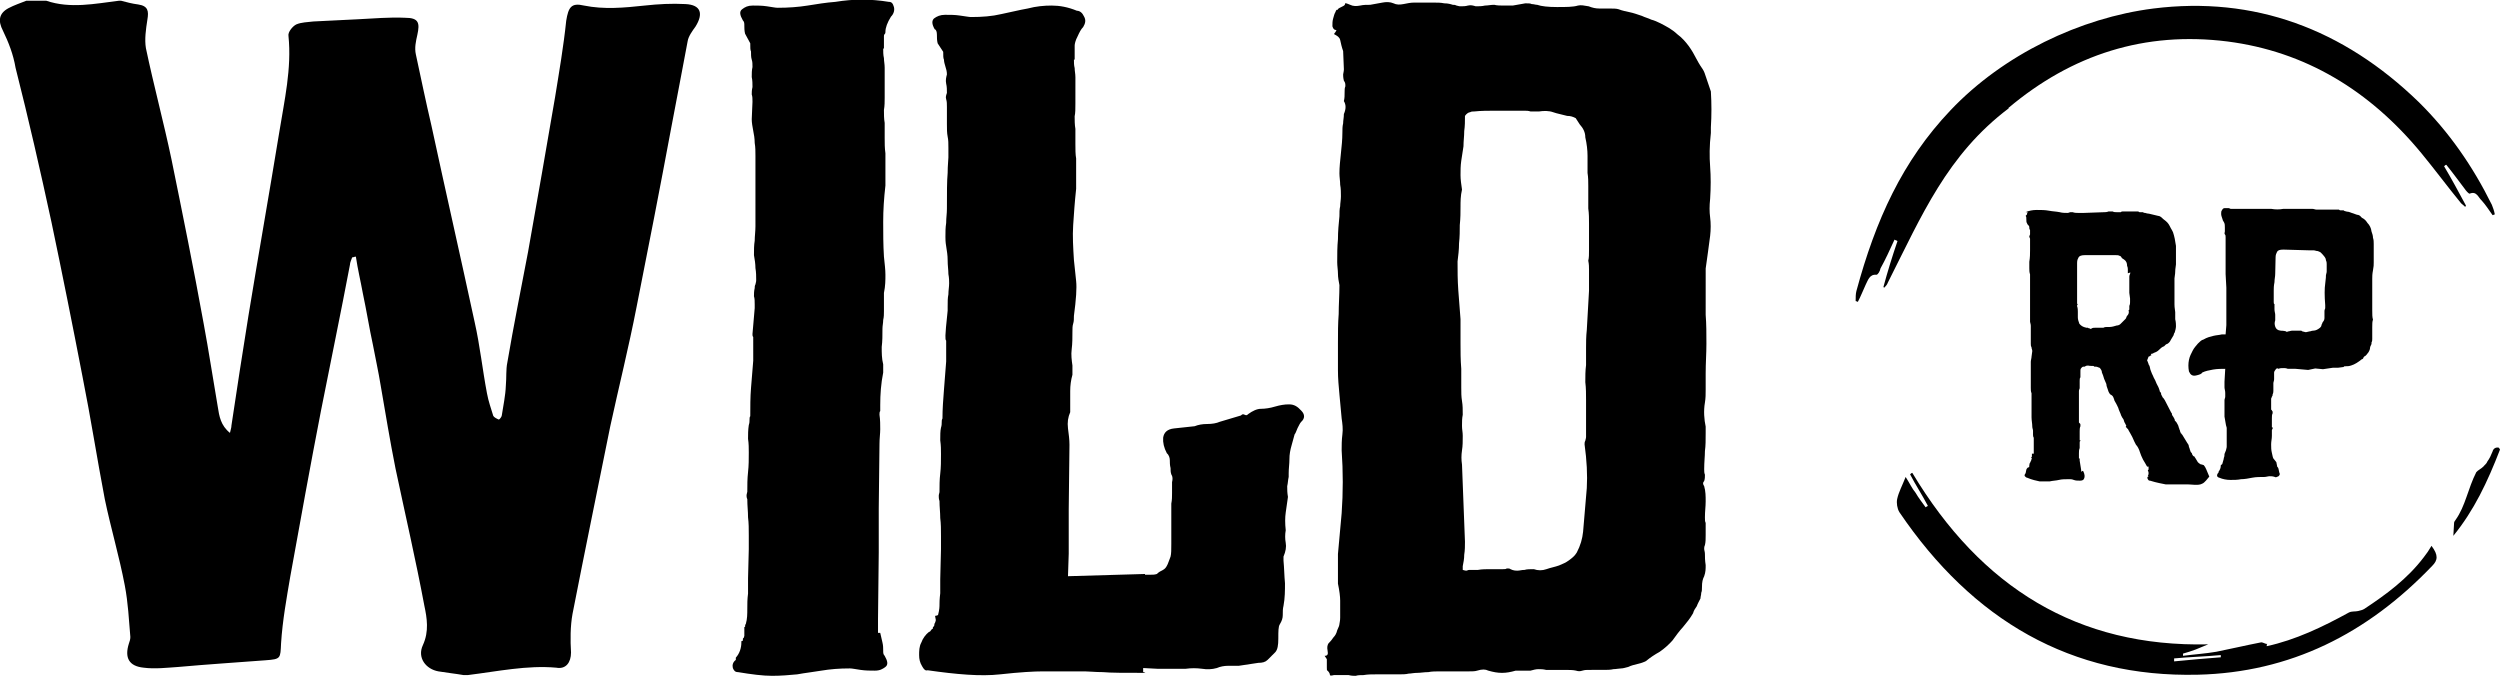 <?xml version="1.0" encoding="utf-8"?>
<!-- Generator: Adobe Illustrator 24.0.1, SVG Export Plug-In . SVG Version: 6.00 Build 0)  -->
<svg version="1.1" id="Layer_1" xmlns="http://www.w3.org/2000/svg" xmlns:xlink="http://www.w3.org/1999/xlink" x="0px" y="0px"
	 viewBox="0 0 675.1 182.7" style="enable-background:new 0 0 675.1 182.7;" xml:space="preserve">
<g>
	<g id="XMLID_6_">
		<path id="XMLID_15_" d="M201.2,9.1c-0.2-0.8-0.2-1.6-0.2-2.2s0-1-0.4-1.4c-0.8-1.4-1-2.4-0.2-3s1.5-1,2.9-1c1.1,0,2.5,0,3.8,0.2
			c1.4,0.2,2.3,0.4,2.9,0.4c2.9,0,5.6-0.2,8.1-0.6c2.5-0.4,4.9-0.8,7.5-1c2.5-0.4,4.8-0.6,7.2-0.6c2.3,0,4.8,0.2,7.2,0.6
			c0.8,0,1.1,0.4,1.4,1.4c0.2,0.8,0,1.8-0.8,2.6c-1,1.6-1.5,3-1.5,4.1c0,0.2,0,0.4-0.2,0.6c-0.2,0.2-0.2,0.4-0.2,0.6v3.3h-0.2
			c0,0.8,0,1.8,0.2,2.6c0,0.8,0.2,1.6,0.2,2.6v8.1c0,1,0,2.2-0.2,3.3c0,1.1,0,2.4,0.2,3.5c0,1.4,0,2.7,0,4.1c0,1.4,0,2.7,0.2,4.1
			v8.7c-0.4,3.5-0.6,6.6-0.6,9.8c0,3,0,6.2,0.2,9.4c0.2,2,0.4,3.5,0.4,4.9c0,1.4,0,3-0.4,4.9V84c0,0.8,0,1.6-0.2,2.4
			c0,0.8-0.2,1.6-0.2,2.4c0,1.8,0,3.3-0.2,4.9c0,1.6,0,3.1,0.4,4.7v2.2c-0.6,3-0.8,5.9-0.8,8.8v1.6c-0.2,0.2-0.2,0.6-0.2,1
			c0.2,1.4,0.2,2.7,0.2,3.9c0,1.1-0.2,2.6-0.2,3.9l-0.2,17.5v11.9l-0.2,18v3.7h0.6l0.6,2.6c0.2,0.8,0.2,1.6,0.2,2.2
			c0,0.6,0,1,0.4,1.4c0.8,1.4,1,2.4,0.2,3s-1.5,1-2.9,1c-1.1,0-2.5,0-3.8-0.2c-1.4-0.2-2.3-0.4-2.9-0.4c-2.9,0-5.3,0.2-7.7,0.6
			c-2.3,0.4-4.4,0.6-6.5,1c-2.1,0.2-4.4,0.4-6.8,0.4c-2.5,0-5.6-0.4-9.2-1c-0.8,0-1.1-0.4-1.4-1.1c-0.2-0.8,0-1.6,0.8-2.2v-0.6
			c1-1.1,1.5-2.6,1.5-4.1v-0.2c0-0.2,0-0.2,0.2-0.2c0,0,0.2,0,0.2-0.2c0-0.4,0-0.6,0.2-0.6c0,0,0.2-0.4,0.2-0.6v-2.4h0.2
			c0-0.4,0-0.6,0.2-0.8c0.4-1.4,0.4-2.7,0.4-4.1s0-2.6,0.2-4.1v-4.1l0.2-7.9v-3.7c0-1.8,0-3.3-0.2-4.9c0-1.6-0.2-3.1-0.2-4.9
			c-0.2-0.4-0.2-0.8-0.2-1c0-0.4,0.2-0.8,0.2-1c0-1.8,0-3.5,0.2-5.3c0.2-1.8,0.2-3.5,0.2-5.3c0-1.1,0-2.4-0.2-3.7
			c0-1.1,0-2.4,0.2-3.7c0.2-0.6,0.2-1,0.2-1.4s0-0.8,0.2-1c0-2.6,0-5.1,0.2-7.6c0.2-2.6,0.4-4.9,0.6-7.4V91
			c-0.2-0.2-0.2-0.4-0.2-0.8l0.6-7v-1c0-0.8,0-1.6-0.2-2.2c0-0.6,0-1.4,0.2-2.2c0-0.4,0-0.6,0.2-1c0-0.2,0.2-0.6,0.2-1.1
			c0-1,0-2.2-0.2-3.3c0-1.1-0.2-2.4-0.4-3.5c0-1.4,0-2.7,0.2-3.9c0-1.1,0.2-2.6,0.2-3.9V45.6c0-1.1,0-2.4,0-3.5s0-2.4-0.2-3.5
			c0-1.1-0.2-2.4-0.4-3.3c-0.2-1-0.4-2.2-0.4-3.1l0.2-4.7c0-0.8,0-1.4-0.2-2c0-0.6,0-1.1,0.2-2c0-0.8,0-1.8-0.2-2.7
			c0-1,0-1.8,0.2-2.7c0-0.8,0-1.4-0.2-2c-0.2-0.6-0.2-1.4-0.2-2.2c-0.2-0.4-0.2-1-0.2-2.2L201.2,9.1z"/>
	</g>
	<g id="XMLID_9_">
		<path id="XMLID_13_" d="M309.3,181.7c-5.6,0-9.4,0-11.5-0.2c-2.1,0-3.7-0.2-4.8-0.2c-1.1,0-2.3,0-3.7,0c-1.4,0-3.8,0-7.7,0
			c-2.3,0-6.1,0.2-11.5,0.8c-5.3,0.6-11.9,0-19.6-1.1c-0.6,0.2-1-0.2-1.5-1.1c-0.6-1-0.8-1.9-0.8-3c0-1.1,0-2.3,0.6-3.4
			c0.4-1.1,1.1-2.1,2.1-2.9h0.2c0.4-0.6,0.6-0.8,0.8-0.8v-0.2l0,0c0-0.2,0-0.2,0.2-0.4c0,0,0.2-0.2,0.2-0.4c0-0.2,0-0.4,0.2-0.6
			c0-0.2,0.2-0.4,0.2-0.8l-0.2-1.1h0.2l0.6-0.2c0.4-1.5,0.4-2.3,0.4-2.9c0-0.4,0-1.4,0.2-3v-3.8l0.2-8.1v-3.5c0-1.7,0-3.4-0.2-4.9
			c0-1.5-0.2-3-0.2-4.6c-0.2-0.6-0.2-1-0.2-1.4s0.2-0.8,0.2-1.1c0-1.5,0-3.3,0.2-4.9c0.2-1.7,0.2-3.4,0.2-5.3c0-1.1,0-2.3-0.2-3.7
			c0-1.4,0-2.5,0.2-3.4c0.2-0.6,0.2-1.1,0.2-1.5s0-0.6,0.2-1c0-2.5,0.2-5.2,0.4-7.7c0.2-2.5,0.4-4.9,0.6-7.7v-5.6
			c-0.2-0.2-0.2-0.6-0.2-1.4s0.2-2.9,0.6-6.7v-1c0-1.4,0-2.5,0.2-3.4c0-1,0.2-2.1,0.2-3c0-0.6,0-1.4-0.2-2.5c0-1.1-0.2-2.3-0.2-3.7
			s-0.2-2.5-0.4-3.8c-0.2-1.1-0.2-2.1-0.2-2.5c0-1.4,0-2.5,0.2-3.8c0-1.4,0.2-2.5,0.2-3.8c0-4.4,0-7.5,0.2-9.7
			c0-2.1,0.2-3.4,0.2-4.2c0-0.8,0-1.4,0-1.5c0-0.2,0-0.6,0-1.1c0-1.1,0-2.1-0.2-3c-0.2-1-0.2-2.1-0.2-3.4v-4.6c0-0.8,0-1.5-0.2-2.1
			c-0.2-0.6,0-1.1,0.2-1.7c0-0.8,0-1.7-0.2-2.5c-0.2-1,0-1.7,0.2-2.5c0-0.8-0.2-1.5-0.4-2.1c-0.2-0.6-0.4-1.4-0.4-1.9
			c-0.2-0.4-0.2-1-0.2-2.1l-1.5-2.3c-0.2-0.8-0.2-1.5-0.2-2.3c0-0.8-0.2-1.4-0.6-1.5c-0.8-1.4-0.8-2.3-0.2-2.9c0.8-0.6,1.7-1,3-1
			c1.4,0,2.7,0,4,0.2c1.5,0.2,2.5,0.4,3,0.4c3,0,5.7-0.2,8.2-0.8c2.5-0.5,4.8-1.1,7.1-1.5c2.3-0.6,4.4-0.8,6.5-0.8
			c2.1,0,4.4,0.4,6.8,1.4c0.8,0,1.5,0.6,1.9,1.5c0.6,1,0.4,1.9-0.2,2.9c-0.6,0.6-1,1.4-1.5,2.5c-0.6,1.1-0.8,2.1-0.8,2.5v3.8h-0.2
			c0,0.8,0,1.5,0.2,2.3c0,0.8,0.2,1.5,0.2,2.5V28c0,1.4,0,2.5-0.2,3.4c0,1,0,2.3,0.2,3.4c0,1.4,0,2.7,0,4c0,1.5,0,2.9,0.2,4V51
			c-0.4,3.7-0.6,6.8-0.8,9.8c-0.2,3,0,6.1,0.2,9.4c0.2,1.9,0.4,3.8,0.6,5.7c0.2,1.9,0,4.9-0.6,9.4c0,0.8,0,1.5-0.2,2.1
			s-0.2,1.4-0.2,2.1c0,1.5,0,3.3-0.2,4.8c-0.2,1.5,0,3,0.2,4.4v2.5c-0.4,1.4-0.6,2.9-0.6,4.4s0,3.7,0,5.7c-0.6,1.4-0.8,2.7-0.6,4.4
			c0.2,1.5,0.4,3,0.4,4.4l-0.2,17.5v11.9l-0.2,6.1l20.8-0.6v0.2c0.4,0,0.8,0,1.5,0c0.6,0,1.1,0,1.7-0.2c0.6-0.6,1.1-0.8,1.5-1
			c0.4-0.2,0.6-0.4,0.8-0.6c0.2-0.2,0.4-0.6,0.6-1c0.2-0.4,0.4-1.1,0.8-2.1c0.2-0.8,0.2-1.9,0.2-3.4v-10.9c0.2-1,0.2-1.9,0.2-2.9
			c0-1,0-1.7,0-2.9c0.2-0.8,0.2-1.5-0.2-2.1c-0.2-0.6-0.2-1.1-0.2-1.7c-0.2-0.8-0.2-1.5-0.2-2.1s-0.2-1.4-0.8-1.9
			c-0.8-1.5-1.1-2.9-1-4.2c0.2-1.4,1.1-2.3,2.9-2.5l5.6-0.6c1-0.4,2.1-0.6,3.4-0.6c1.3,0,2.5-0.2,3.4-0.6l5.7-1.7
			c0.4-0.4,0.6-0.4,1-0.2c0.4,0.2,0.6,0.2,1-0.2c1.1-0.8,2.3-1.4,3.4-1.4s2.5-0.2,3.8-0.6c1.4-0.4,2.5-0.6,3.8-0.6
			c1.4,0,2.3,0.6,3.3,1.7c1,1,1,2.1,0,3c-0.4,0.4-0.6,1-1,1.7c-0.4,1-0.6,1.5-0.8,1.7l-0.8,2.9c-0.4,1.4-0.6,2.5-0.6,3.8
			s-0.2,2.5-0.2,3.8v1c-0.2,0.8-0.2,1.7-0.4,2.5c0,1,0,1.7,0.2,2.9c-0.2,1.5-0.4,2.9-0.6,4.2c-0.2,1.4-0.2,2.9,0,4.8
			c-0.2,1.1-0.2,2.3,0,3.4c0.2,1.1,0,2.3-0.6,3.7v1.1c0.2,2.1,0.2,4,0.4,6.1c0,1.9,0,4-0.4,6.1c-0.2,0.8-0.2,1.5-0.2,2.5
			c0,0.8-0.2,1.5-0.8,2.5c-0.4,0.6-0.4,1.9-0.4,3.8c0,1.9-0.2,3-0.8,3.7c-0.8,0.8-1.5,1.5-2.1,2.1c-0.6,0.6-1.4,0.8-2.5,0.8
			l-5.3,0.8c-1,0-1.9,0-2.9,0c-1,0-2.1,0.2-3,0.6c-1.4,0.4-2.7,0.4-4,0.2c-1.5-0.2-2.9-0.2-4.4,0h-7.7l-3.8-0.2v1.1h0.2L309.3,181.7
			L309.3,181.7z"/>
	</g>
	<g id="XMLID_10_">
		<path id="XMLID_4_" d="M357.7,177.1c0.8,0,1-0.4,0.8-1.4c-0.2-1,0-1.5,0.2-1.9c0.6-0.6,1-1.1,1.4-1.7c0.4-0.4,0.8-1,1-1.9
			c0.4-0.8,0.6-1.4,0.6-1.7c0-0.2,0.2-0.8,0.2-1.7c0-1.9,0-3.5,0-4.6c0-1.1-0.2-2.7-0.6-4.6v-8l1-11c0.4-5.6,0.4-11.3,0-17
			c0-1.4,0-2.7,0.2-4.3c0.2-1.4,0-3-0.2-4.3c-0.2-2.1-0.4-4.5-0.6-6.5c-0.2-2.1-0.4-4.3-0.4-6.5v-7.3c0-2.7,0-5.4,0.2-7.9
			c0-2.5,0.2-5,0.2-7.8c-0.2-1-0.4-2.1-0.4-3.1c0-0.9-0.2-2.1-0.2-3.1c0-2.1,0-4.1,0.2-6.2c0-2.1,0.2-4.3,0.4-6.2c0-1,0-1.9,0.2-2.7
			c0-0.8,0.2-1.7,0.2-2.7c0-0.9,0-2.1-0.2-3.1c0-1-0.2-2.1-0.2-3.1c0-1.7,0.2-3.5,0.4-5.4s0.4-3.7,0.4-5.6c0-0.8,0-1.7,0.2-2.5
			c0-0.8,0.2-1.5,0.2-2.5c0.6-1.4,0.6-2.5,0-3.5c0.2-0.8,0.2-1.5,0.2-2.5c0-0.6,0-1,0.2-1.5c0-0.6,0-1-0.4-1.5
			c-0.2-0.8-0.2-1.4-0.2-1.7c0-0.2,0.2-0.8,0.2-1.4l-0.2-4.9c-0.4-1.1-0.6-2.1-0.8-3c-0.2-0.8-0.8-1.1-1.5-1.5
			c-0.2,0-0.2-0.2,0.2-0.6c0.2-0.4,0.4-0.6,0.2-0.6c-0.6,0-0.8-0.4-1-1c0-0.8,0-1.4,0.2-2.1c0.2-0.8,0.4-1.4,0.6-1.7
			c0.2-0.6,0.4-0.8,0.6-0.6c0-0.2,0.2-0.4,0.6-0.6c0.8-0.4,1.4-0.6,1.4-1s0.4-0.2,1.4,0.2c0.8,0.4,1.7,0.4,2.7,0.2
			c0.9-0.2,1.7-0.2,2.7-0.2c1.1-0.2,2.3-0.4,3.3-0.6c1-0.2,2.1-0.2,3,0.2c0.8,0.4,1.7,0.4,2.7,0.2s1.9-0.4,2.9-0.4c0.4,0,1,0,2.1,0
			s2.1,0,3,0c1.1,0,2.1,0,3,0.2c1,0,1.7,0.2,2.3,0.4c0.4,0,0.6,0,1,0.2c0.2,0,0.6,0.2,1,0.2c0.8,0,1.4,0,2.1-0.2
			c0.8-0.2,1.4,0,2.1,0.2c0.8,0,1.7,0,2.5-0.2c0.8,0,1.5-0.2,2.5-0.2c0.8,0.2,1.7,0.2,2.5,0.2s1.7,0,2.5,0l3.4-0.6
			c0.8,0,1.4,0,1.7,0.2c0.6,0,1,0.2,1.5,0.2c1.1,0.4,3,0.6,5.3,0.6c2.5,0,4.4,0,5.7-0.4c0.8-0.2,1.7,0,2.9,0.2
			c1,0.4,1.9,0.6,2.9,0.6s1.7,0,2.7,0s1.9,0,2.5,0.2c1,0.4,2.1,0.6,3,0.8c1,0.2,2.1,0.6,3.3,1c0.8,0.4,1.7,0.6,2.5,1
			c0.8,0.2,1.7,0.6,2.5,1c1.5,0.8,3,1.5,4.6,3c1.1,0.8,2.1,1.9,3,3.1c0.8,1.1,1.5,2.3,2.1,3.5c0.4,0.8,0.8,1.4,1.1,1.9
			c0.4,0.6,0.8,1.1,1.1,1.9l1.7,5c0.2,3.3,0.2,6.4,0,9.7v1.5c-0.4,3.5-0.4,6.4-0.2,9.1c0.2,2.7,0.2,5.6,0,8.7c-0.2,1.9-0.2,3.5,0,5
			c0.2,1.5,0.2,3.3,0,5c-0.2,1.7-0.4,3.1-0.6,4.5c-0.2,1.4-0.4,2.7-0.6,4.3V85c0.2,2.5,0.2,5.2,0.2,7.8c0,2.7-0.2,5.2-0.2,8.1v1
			c0,1,0,2.1,0,3.3c0,1.2,0,2.3-0.2,3.5c-0.4,2.3-0.2,4.6,0.2,6.5v1.7c0,1.9,0,3.5-0.2,4.9c0,1.4-0.2,3-0.2,4.9c0,0.6,0,1,0.2,1.5
			c0,0.6,0,1.1-0.2,1.7c-0.4,0.4-0.4,0.8,0,1.4c0.4,1.4,0.4,2.7,0.4,4.1c0,1.4-0.2,2.7-0.2,4.3c0,0.8,0,1.1,0.2,1.5
			c0,1.1,0,2.3,0,3.3c0,1,0,1.9-0.2,2.7c-0.2,0.4-0.2,0.8-0.2,1c0,0.4,0.2,0.8,0.2,1.4c0,0.8,0,1.7,0.2,3c0,1,0,1.9-0.4,3
			c-0.4,0.8-0.6,1.5-0.6,3c0,0.6,0,1-0.2,1.5c0,0.6-0.2,1-0.2,1.5c-0.4,0.8-0.8,1.5-1,2.1c-0.4,0.6-0.8,1.1-1,1.9
			c-0.8,1.4-1.7,2.5-2.7,3.7c-1,1.1-1.9,2.3-2.9,3.7c-1,1.1-2.1,2.1-3.4,3c-1.4,0.8-2.5,1.5-3.7,2.5c-0.8,0.4-1.4,0.6-2.3,0.8
			c-0.8,0.2-1.7,0.4-2.5,0.8c-0.8,0.2-1.4,0.4-1.9,0.4c-0.5,0-1.4,0.2-2.1,0.2c-0.8,0.2-1.7,0.2-2.7,0.2s-1.7,0-2.7,0H429
			c-0.6,0-1,0-1.7,0.2c-0.6,0.2-1.1,0.2-1.7,0c-0.8-0.2-1.9-0.2-3.4-0.2c-1.7,0-2.9,0-3.3,0h-1.4c-0.8-0.2-1.5-0.2-2.1-0.2
			s-1.4,0.2-2.1,0.4h-4c-1.4,0.4-2.5,0.6-3.7,0.6s-2.3-0.2-3.7-0.6c-0.8-0.4-1.7-0.4-3,0c-0.6,0.2-1.4,0.2-2.3,0.2h-1H391
			c-0.6,0-1.4,0-2.3,0c-0.9,0-2.1,0-3,0.2c-1.1,0-2.1,0.2-3,0.2s-1.7,0.2-2.3,0.2c-0.8,0.2-1.7,0.2-2.7,0.2c-1,0-1.7,0-2.7,0
			c-1.1,0-2.3,0-3.4,0c-1.1,0-2.3,0-3.4,0.2c-0.8,0-1.5,0-2.1,0.2c-0.6,0-1.1,0-1.9-0.2h-4c-0.8,0.2-1.1,0.2-1.1-0.2
			c0-0.2-0.2-0.6-0.6-1c-0.2,0-0.2-0.2-0.2-0.8v-2.3L357.7,177.1L357.7,177.1z M425.5,31.9c-0.8-0.4-1.4-0.6-2.3-0.6
			c-1.4-0.4-2.7-0.6-3.8-1s-2.5-0.4-3.8-0.2h-2.3c-0.6-0.2-1.1-0.2-1.7-0.2c-0.8,0-1.4,0-2.1,0c-1.9,0-3.8,0-5.7,0s-3.8,0-5.7,0.2
			c-0.4,0-0.8,0-1.1,0.2c-0.4,0-1,0.4-1.4,1c0,1.4,0,2.7-0.2,4.1c0,1.4-0.2,2.7-0.2,4.1l-0.6,3.9c-0.2,1.4-0.2,2.7-0.2,3.9
			s0.2,2.5,0.4,3.9c-0.4,1.7-0.4,3.3-0.4,4.6c0,1.4,0,3.1-0.2,5c0,1.5,0,3.1-0.2,4.9c0,1.7-0.2,3.3-0.4,4.9c0,2.5,0,5,0.2,7.8
			c0.2,2.5,0.4,5,0.6,7.8c0,2.1,0,4.5,0,6.5c0,2.1,0,4.5,0.2,6.9v5c0,1.4,0,2.5,0.2,3.7c0.2,1.2,0.2,2.3,0.2,3.7
			c-0.2,1-0.2,1.9-0.2,3c0,1,0.2,1.7,0.2,2.7c0,1.4,0,2.7-0.2,3.9c-0.2,1.4-0.2,2.5,0,3.9l0.8,20.8c0,1.1,0,2.3-0.2,3.5
			c0,1.1-0.2,2.1-0.4,3.1v1c0.6,0.2,0.8,0.2,1,0.2c0.2,0,0.4-0.2,0.8-0.2h2.3c1.1-0.2,2.3-0.2,3.4-0.2s2.3,0,3.4,0
			c0.4,0,0.8,0,1-0.2c0.4,0,0.8,0,1,0.2c0.8,0.4,1.4,0.4,1.9,0.4c0.6,0,1.1-0.2,1.9-0.2c0.6-0.2,1.4-0.2,2.5-0.2
			c1.1,0.4,2.3,0.4,3.4,0c1.1-0.4,2.3-0.6,3.4-1c1-0.4,1.9-0.8,2.7-1.4c0.8-0.6,1.5-1.1,2.1-2.1c1-1.9,1.5-3.7,1.7-5.6l1-11.8
			c0.2-3.5,0-7.5-0.6-11.8c0-0.4,0-0.6,0.2-1c0-0.2,0.2-0.6,0.2-1v-9.9c0-1.7,0-3.3-0.2-4.9c0-1.5,0-3.1,0.2-4.6c0-1.5,0-3.1,0-4.6
			s0-3.1,0.2-4.9l0.6-10.6v-3.1c0-0.8,0-1.7,0-2.5s0-1.5-0.2-2.5c0.2-0.8,0.2-1.7,0.2-3c0-1.1,0-1.9,0-2.7c0-1.5,0-3,0-4.3
			c0-1.4,0-2.7-0.2-4.1v-3c0-1,0-2.1,0-3.1c0-1.1,0-2.3-0.2-3.5c0-1.5,0-3.1,0-4.6c0-1.5-0.2-3.3-0.6-5c0-1.4-0.6-2.5-1.5-3.5
			L425.5,31.9z"/>
	</g>
	<g id="XMLID_3_">
		<g id="XMLID_27_">
			<path d="M126.3,182.3c-0.4,0-0.8,0-1.1,0c-2.3-0.4-4.4-0.6-6.8-1c-3.4-0.6-5.8-3.7-4.2-7.1c1.7-3.7,1.1-7.3,0.4-10.6
				c-2.3-12.3-5.2-24.8-7.8-37.1c-1.5-7.5-2.7-14.9-4-22.4c-0.6-3.7-1.4-7.3-2.1-11c-1-4.6-1.7-9.1-2.7-13.8
				c-0.6-3.3-1.4-6.6-1.9-10c-0.4,0-0.6,0.2-1,0.2c-0.2,0.6-0.6,1.4-0.6,2c-2.5,13.2-5.2,26.1-7.8,39.3c-2.9,14.9-5.6,29.9-8.3,44.8
				c-1,5.9-2.1,11.9-2.5,18.1c-0.2,4.1,0,4.3-4.2,4.6c-7.9,0.6-15.7,1.1-23.5,1.8c-3,0.2-6.4,0.6-9.4,0.2c-4-0.4-5.2-2.7-4-6.5
				c0.2-0.6,0.4-1.1,0.4-1.8c-0.4-4.7-0.6-9.2-1.5-13.9c-1.5-7.9-3.8-15.6-5.4-23.3c-2.1-11-3.8-22-6-33c-2.7-14-5.5-28-8.4-41.8
				c-3-13.9-6.2-27.9-9.7-41.7c-0.6-3.6-1.9-6.9-3.4-10c-1.4-2.7-1.1-4.7,1.5-6.1c1.5-0.8,3.3-1.4,4.8-2c1.7,0,3.7,0,5.4,0
				c6.5,2.2,13.1,0.8,19.6,0c0.2,0,0.4,0,0.6,0c1.5,0.4,3,0.8,4.6,1C40,1.6,40.2,3,39.8,5.3c-0.4,2.6-0.8,5.3-0.4,7.7
				c2.1,10,4.8,20,6.9,30c3,14.7,6,29.5,8.7,44.4c1.4,7.5,2.5,14.9,3.8,22.4c0.4,2.6,0.8,5.1,3.3,7.1c0.2-1,0.4-1.4,0.4-2
				c1.5-9.9,3-19.9,4.6-29.7c2.7-16.5,5.6-32.9,8.3-49.4c1.4-8.7,3.4-17.3,2.5-26.1c-0.2-1,1.1-2.6,2.1-3.1c1.4-0.6,3-0.6,4.6-0.8
				c4-0.2,8.1-0.4,12.1-0.6c4.2-0.2,8.5-0.6,12.7-0.4c3.7,0,4,1.4,3.3,4.6c-0.4,1.8-0.8,3.5-0.4,5.3c1.4,6.5,2.7,12.8,4.2,19.2
				c3.8,17.6,7.9,35.6,11.7,53.2c1.4,6.2,2.1,12.8,3.3,19.1c0.4,2.2,1.1,4.1,1.7,6.1c0.2,0.4,1,0.8,1.5,1c0.2,0,0.8-0.8,0.8-1.1
				c0.4-2.7,1-5.3,1.1-8.1c0.2-2.2,0-4.3,0.4-6.2c1.7-10,3.7-19.9,5.6-29.9c2.5-13.9,4.9-27.9,7.3-41.8c1.1-6.8,2.3-13.8,3-20.6
				c0.6-3.7,1.4-4.9,4.8-4.1c5.4,1.1,10.8,0.6,16.4,0c3.7-0.4,7.3-0.6,11-0.4c4.2,0.2,4.9,2.6,2.7,6.1c-0.8,1.1-1.9,2.6-2.1,3.9
				c-1.5,7.7-2.9,15.6-4.4,23.2c-3,16.1-6.2,32.5-9.4,48.6c-2.1,10.8-4.8,21.6-7.1,32.2c-3.4,16.9-6.9,33.8-10.2,50.7
				c-0.6,3.3-0.6,7.1-0.4,10.4c0,2.7-1.4,4.6-4,4.1C142.3,179.6,134.4,181.3,126.3,182.3z"/>
		</g>
	</g>
	<path id="XMLID_127_" d="M612.1,174.5c7.8-1.7,15.1-5.2,22.2-9.1c0.8-0.4,1.7-0.2,2.5-0.4c0.6-0.2,1.1-0.2,1.7-0.6
		c5.9-3.9,11.6-8.1,16-13.9c0.8-1,1.4-1.9,2.1-3.1c1.9,2.5,1.7,3.9,0.2,5.4c-17.6,18.4-38.4,28.8-63.3,29.4
		c-34.2,0.8-60.8-14.7-80.6-43.9c-0.6-1-0.8-2.5-0.6-3.5c0.4-1.9,1.4-3.7,2.3-6c1.1,1.7,1.7,3.1,2.7,4.3c0.8,1.4,1.7,2.5,2.7,3.9
		c0.2-0.2,0.4-0.2,0.6-0.4c-1.5-2.9-3.3-5.6-4.8-8.5c0.2-0.2,0.4-0.4,0.6-0.4c18.6,31,44.7,47.1,79.9,46.3c-1.1,0.4-2.3,1-3.4,1.4
		c-1.1,0.4-2.3,0.8-3.4,1.1c0,0.2,0,0.4,0,0.6c3-0.4,6.1-0.6,9-1.1c4-0.8,7.8-1.7,11.9-2.5c0.6-0.2,1.1,0.4,1.9,0.4
		C612.1,173.9,612.1,174.2,612.1,174.5z M587.1,177.8c0,0.2,0,0.6,0,0.8c4.2-0.4,8.4-0.8,12.6-1.1c0-0.2,0-0.4,0-0.6
		C595.4,177.3,591.2,177.4,587.1,177.8z"/>
	<path id="XMLID_18_" d="M672.9,55.3c-5.2-10.5-11.6-19.7-19.7-27.7C632.7,7.7,608.6-1.1,581.5,2.3c-19.7,2.5-40.5,12.4-54.8,27.5
		c-13,13.7-20.2,29.6-25.4,48.8c-0.2,0.8-0.2,1.7-0.2,2.7c0.2,0,0.4,0.2,0.6,0.2c0.8-1.5,1.4-3.1,2.1-4.6c0.6-1.1,1-2.9,2.9-2.7
		c0.4,0,1-1,1.1-1.7c1.4-2.5,2.5-5,3.8-7.8c0.2,0.2,0.6,0.2,0.8,0.4c-1.4,4.1-2.7,8.3-3.8,12.4l0.2,0.2c0.4-0.4,0.8-0.8,1-1.4
		c9.2-18.2,16-34.5,32.7-47.1h-0.2c17.2-14.5,36.9-20.8,59.2-18c21,2.7,38.4,13.2,52.4,30.2c3.7,4.5,7.1,9.1,10.7,13.5
		c0.4,0.4,0.8,0.6,1.1,1c0-0.2,0.2-0.2,0.2-0.4c-1.9-3.5-3.8-7.1-5.9-10.6c0.2-0.2,0.4-0.4,0.6-0.4c1.7,2.1,3.3,4.3,4.9,6.4
		c0.4,0.6,1.1,1.4,1.4,1.4c1.9-0.8,2.3,1,3.3,1.9c1,1.1,1.9,2.5,2.9,3.9c0.2,0,0.4-0.2,0.6-0.2C673.5,56.8,673.2,56.1,672.9,55.3z"
		/>
	<path id="XMLID_29_" d="M595.1,125.6c-0.2,0-0.4-0.2-0.8-0.2c-0.4-0.2-0.6-0.4-0.8-0.6l-0.6-1l-0.4-0.6h-0.2
		c-0.2-0.2-0.4-0.6-0.4-0.8c-0.2-0.2-0.4-0.4-0.4-0.6c-0.2-0.4-0.2-0.8-0.4-1.1c0-0.4-0.2-0.8-0.4-1l-1.4-2.3l-0.2-0.2
		c0,0,0-0.2-0.2-0.2c0-0.2-0.2-0.4-0.2-0.6c0-0.2-0.2-0.4-0.2-0.6c-0.2-0.4-0.2-0.8-0.4-1.1c-0.2-0.4-0.4-0.8-0.8-1.1
		c0-0.4-0.2-0.6-0.4-1c-0.2-0.2-0.4-0.6-0.4-0.8s0-0.2-0.2-0.4l-1.7-3.3c-0.2-0.4-0.4-0.6-0.6-0.8c0,0-0.2-0.4-0.4-0.8
		c0-0.2,0-0.4-0.2-0.6s-0.2-0.2-0.2-0.4l-0.2-0.6c-0.2-0.6-0.6-1.1-0.8-1.7c-0.2-0.6-0.6-1.1-0.8-1.7c-0.2-0.4-0.4-0.8-0.6-1.4
		c-0.2-0.4-0.2-1-0.4-1.4c0,0-0.2-0.2-0.2-0.4c-0.2-0.6-0.4-1-0.4-1s0.2-0.4,0.4-1c0.2,0,0.4-0.2,0.4-0.2s0,0,0.4-0.2l-0.2-0.2
		c0.2-0.2,0.2-0.2,0.4-0.2c0,0,0.2,0,0.4-0.2c0.6-0.2,1-0.4,1.4-0.8c0.4-0.4,0.8-0.8,1.4-1c0.2-0.2,0.2-0.2,0.4-0.4
		c0,0,0.2-0.2,0.4-0.2c0.4-0.2,0.8-0.6,1-1.1c0.2-0.4,0.4-0.6,0.6-1c0.2-0.2,0.2-0.6,0.4-1v0.2c0.2-0.6,0.4-1.4,0.4-1.9
		c0-0.4,0-1.1-0.2-1.9c0-0.8,0-1.5,0-1.9c0-0.4-0.2-1.1-0.2-2.1s0-1.9,0-2.9s0-1.9,0-2.7c0-0.8,0-1.1,0-1.4c0-0.4,0.2-1.1,0.2-1.9
		c0-0.8,0.2-1.5,0.2-1.9v-5c-0.2-1.4-0.4-2.5-0.8-3.7c-0.2-0.4-0.4-0.8-0.6-1.1c-0.2-0.4-0.4-0.8-0.6-1.1c-0.4-0.6-1-1-1.5-1.4
		l-0.2-0.2c-0.4-0.4-0.8-0.6-1.1-0.6l-2.5-0.6c0,0-0.4,0-1-0.2c-0.2,0-0.4,0-0.6-0.2c-0.2,0-0.2,0-0.4,0h-0.4c-0.2,0-0.4,0-0.4-0.2
		c-0.6,0-1.1,0-1.9,0s-1.4,0-1.7,0c-0.2,0-0.4,0-0.6,0s-0.4,0-0.6,0.2c-0.4,0-0.8,0-1.1,0c-0.4,0-0.8,0-1.1-0.2c-0.4,0-0.8,0-1.1,0
		c-0.4,0.2-1,0.2-1.1,0.2l-5.6,0.2c-0.6,0-1,0-1.5,0c-0.4,0-1,0-1.5-0.2c-0.4,0-0.6,0-0.6,0c-0.2,0-0.4,0.2-0.8,0.2
		c-0.6,0-1.4,0-2.1-0.2c-1-0.2-1.9-0.2-2.9-0.4c-1.1-0.2-2.1-0.2-3.3-0.2c-1.1,0-2.1,0.2-3,0.6c-0.2,0-0.2,0-0.2,0h0.6h0.2
		c0,0,0,0-0.2,0h0.2c0,0-0.2,0.2-0.2,0.4c0,0.2,0,0.2-0.2,0.4c-0.2,0.2-0.2,0.2-0.2,0.2c0.2,0.2,0.2,0.4,0.2,1c0,0.4,0,0.8,0.2,1
		c0,0.2,0.2,0.4,0.4,0.6c0.2,0.2,0.2,0.4,0.2,0.6s0,0.4,0.2,0.6c0,0.2,0,0.4,0,0.6s0,0.4,0,0.6c-0.2,0.4-0.2,0.6-0.2,0.6
		c0,0.2,0.2,0.4,0.2,0.6c0,1.1,0,2.1,0,3.1c0,0.9,0,1.9-0.2,3.1c0,0.6,0,1.1,0,1.7s0,1.1,0.2,1.7v3.9c0,0.6,0,1.1,0,1.7s0,1.1,0,1.7
		s0,1.1,0,1.7s0,1.1,0,1.7v2.1c0,0.2,0.2,0.6,0.2,1.1c0,0.8,0,1.5,0,2.3s0,1.7,0,2.5c0,0.4,0,0.6,0.2,1c0,0.4,0.2,0.6,0.2,1
		l-0.2,1.5c0,0.4-0.2,1-0.2,1.4c0,0.4,0,1,0,1.4v4.1c0,0.6,0,1.1,0,1.5c0,0.6,0,1,0.2,1.5c0,0.4,0,0.6,0,1c0,0.2,0,0.6,0,1
		c0,0.2,0,0.4,0,0.8c0,0.2,0,0.6,0,1c0,1,0,1.7,0,2.7c0,0.8,0.2,1.7,0.2,2.5c0,0.4,0.2,0.8,0.2,1.1s0,0.8,0,1.1
		c0,0.6,0.2,0.8,0.2,0.8s0,0.2,0,0.8v2.1c0,0.4,0,0.8,0,1v0.4h-0.5c0,0.2,0,0.2,0,0.4c0,0.2,0,0.2,0,0.4c0,0-0.2,0.2-0.2,0.4h0.2
		l-0.2,0.6c0,0.2-0.2,0.4-0.2,0.4c0,0.2-0.2,0.4-0.2,0.4l-0.1,0.5c0,0.4,0,0.6-0.2,0.6s-0.4,0.2-0.6,0.6l-0.2,1
		c-0.2,0.2-0.4,0.6-0.2,0.8c0.2,0.2,0.4,0.4,0.6,0.4c1.4,0.6,2.5,0.8,3.4,1c1,0,1.9,0,2.7,0c0.8-0.2,1.7-0.2,2.5-0.4
		s1.7-0.2,2.9-0.2c0.2,0,0.6,0,1.1,0.2c0.5,0.2,1.1,0.2,1.7,0.2c0.6,0,1-0.2,1.1-0.6c0.2-0.4,0.2-1-0.2-1.9c-0.2-0.2-0.2-0.2-0.4,0
		c-0.2,0.2-0.2,0-0.2-0.4l-0.4-2.5v-0.6h-0.2c0-0.4,0-1,0-1.4s0-1,0.2-1.4v-1.5c0-0.2,0-0.4,0.2-0.4v-0.2h-0.2v-0.6
		c0-0.4,0-0.4,0-0.2s0,0.2,0-0.2c0-0.4,0-0.8,0-1.4c0-0.4,0-1,0.2-1.4c0-0.2,0-0.2,0-0.4c0-0.2,0-0.2-0.2-0.4l-0.2-0.2v-7.3
		c0-0.2,0-0.4,0-0.6s0-0.4,0-0.6c0-0.4,0.2-0.6,0.2-0.8c0-0.2,0-0.4,0-0.8s0-1,0-1.1c0-0.4,0-0.8,0.2-1v-0.2c0-0.2,0-0.2,0-0.4
		c0,0,0-0.2,0-0.4V100c0-0.4,0.2-0.6,0.4-0.8c0.2-0.2,0.4-0.2,0.8-0.2c0.2-0.2,0.6-0.4,1.4-0.2c0.8,0,1.1,0,1.1,0.2
		c0.4,0,0.8,0,1.1,0.2c0.2,0,0.6,0.2,0.6,0.4c0.2,0.2,0.4,0.6,0.4,1c0.2,0.4,0.4,1,0.6,1.7c0.2,0.4,0.4,1,0.6,1.4
		c0,0.4,0.2,1,0.4,1.5c0.2,0.8,0.6,1.4,1,1.5c0.4,0.2,0.6,0.8,0.8,1.5c0.4,0.6,0.6,1.1,1,1.9c0.2,0.8,0.6,1.4,0.8,2.1
		c0.2,0.4,0.4,0.8,0.6,1c0.2,0.4,0.2,0.8,0.4,1l0.4,0.8c-0.2,0.2-0.2,0.4,0,0.4c0.2,0.2,0.2,0.4,0.4,0.4c0.2,0.4,0.4,0.8,0.6,1.1
		s0.4,0.8,0.6,1.1c0.4,1,0.8,1.7,1,2.1c0.4,0.4,0.8,1.1,1.1,2.1c0.2,0.6,0.4,1.1,0.8,1.9c0.4,0.6,0.8,1.4,1.1,1.9h0.4
		c0,0.2,0,0.2,0,0.4c0,0,0,0.2,0,0.4l-0.2,0.2c0.2,0.4,0.2,0.6,0.2,0.8s0,0.4-0.2,0.6l0.2,0.2c-0.4,0.2-0.4,0.4-0.2,0.8
		c0.2,0.4,0.4,0.4,0.6,0.4c1.9,0.6,3.3,0.8,4.2,1c0.4,0,0.8,0,1.1,0c0,0,0.2,0,0.4,0c1.5,0,2.9,0,4.4,0c1.1,0,3,0.4,4-0.2
		c0.6-0.2,1.5-1.4,1.9-1.9C595.8,126.9,595.7,126.3,595.1,125.6z M575.2,73.9c0,0.2-0.2,0.4-0.2,0.8c0,0.2,0,0.4,0,0.8
		c0,0.4,0,0.8,0,1.4c0,0.4,0,1,0,1.4s0,0.8,0,0.8l0.2,1.5c0,0.4,0,0.6,0,1c0,0.2,0,0.6-0.2,1v1l-0.2,0.2c0.2,0.6,0,1.1-0.4,1.5
		c-0.2,0.2-0.2,0.6-0.4,0.8c-0.2,0.2-0.4,0.4-0.6,0.6c-0.2,0.2-0.6,0.6-0.8,0.8c-0.2,0.2-0.6,0.4-1,0.4c-0.6,0.2-1.4,0.4-1.9,0.4
		H569c-0.4,0-0.6,0-1,0.2c-0.2,0-0.2,0-0.4,0c-0.2,0-0.4,0-0.6,0c-0.4,0-0.8,0-1.1,0c-0.4,0-0.8,0-1.1,0.2c-0.2,0.2-0.2,0.2-0.4,0
		c-0.4,0-0.6-0.2-0.6-0.2c-0.2,0-0.2,0-0.4,0c-1-0.2-1.5-0.6-1.9-1.1c-0.2-0.6-0.4-1.1-0.4-1.7s0-1,0-1.5c0-0.4,0-1-0.2-1.5v-0.2
		c0,0,0-0.2,0.2-0.2c-0.2-0.2-0.2-0.4-0.2-0.4c0-0.2,0-0.4,0-0.6s0-0.8,0-1.4c0-0.6,0-1.1,0-1.9c0-0.6,0-1.4,0-1.9
		c0-0.6,0-1.1,0-1.4v-3.7c0-0.8,0.2-1.1,0.4-1.5c0.2-0.4,0.8-0.6,1.7-0.6h7.2c0.4,0,0.8,0,1.1,0c0.4,0,0.8,0,1.1,0.2
		c0.2,0,0.4,0.2,0.6,0.6l0.6,0.4c0.6,0.4,0.8,1,0.8,1.7c0.2,0.4,0.2,0.8,0.2,1c0,0.4,0,0.8,0,1C575.4,73.5,575.4,73.6,575.2,73.9z"
		/>
	<g id="XMLID_2_">
		<path id="XMLID_21_" d="M614.7,124.8l0.2,1c0,0.2,0,0.2,0.2,0.4c0.2,0.2,0.2,0.6,0.4,1.4c0.2,0.4,0.2,0.6-0.2,1
			c-0.4,0.2-0.8,0.4-1,0.2c-0.6-0.2-1-0.2-1.4-0.2c-0.4,0-1,0.2-1.4,0.2c-1.1,0-2.3,0-3.3,0.2c-1,0.2-2.1,0.4-3,0.4
			c-1,0.2-1.9,0.2-2.9,0.2s-2.1-0.2-3-0.6c-0.2,0-0.4-0.2-0.6-0.4c0-0.4,0-0.6,0.4-1v-0.2c0.4-0.6,0.6-1,0.6-1.7c0,0,0-0.2,0.2-0.2
			l0.2-0.2l0.4-1.4v-0.2c0.2-0.4,0.2-0.8,0.2-1.1c0.2-0.4,0.2-0.6,0.4-1c0-0.2,0.2-0.6,0.2-1v-1.1c0-0.2,0-0.6,0-1v-2.1
			c0-0.6,0-0.8,0-0.8s0-0.2-0.2-0.8l-0.4-2.3c0-0.8,0-1.4,0-1.5c0-0.2,0-0.8,0-1.7c0-0.4,0-0.6,0-0.6c0-0.2,0-0.4,0-0.6
			c0-0.4,0.2-0.6,0.2-1c0-0.2,0-0.6,0-1c0-0.6-0.2-1.1-0.2-1.5c0-0.6,0-1,0-1.5l0.2-3.5c-1,0-2.1,0-3.3,0.2
			c-1.1,0.2-2.1,0.4-2.9,0.8c-0.2,0.4-0.8,0.6-1.7,0.8c-1,0.2-1.5-0.2-1.9-1.1c-0.2-1.1-0.2-2.1,0-3.1c0.2-1,0.6-1.7,1-2.5
			c0.4-0.8,1-1.4,1.4-1.9c0.6-0.6,1-1,1.5-1.1c1-0.6,1.9-0.8,2.7-1c0.8-0.2,1.5-0.2,2.3-0.4h1l0.2-2.5c0-0.2,0-0.4,0-0.6
			c0-0.2,0-0.4,0-0.6v-2.1c0-0.6,0-1.1,0-1.7s0-1.1,0-1.7s0-1.1,0-1.7s0-1.1,0-1.7l-0.2-3.7v-9.9c0-0.4,0-0.6-0.2-0.8
			c-0.2-0.2,0-0.6,0-0.8c0-0.2,0-0.4,0-0.6c0-0.2,0-0.2,0-0.4c0-0.6,0-1-0.2-1.4c-0.2-0.4-0.4-0.6-0.4-0.8c-0.2-0.6-0.4-1.1-0.4-1.5
			c0-0.4,0-0.8,0.2-1c0.2-0.4,0.4-0.6,0.8-0.6c0,0,0.2,0,0.4,0c0.2,0,0.4,0,0.6,0c0.2,0,0.4,0.2,0.6,0.2h1.7c0.6,0,1.1,0,2.3,0
			c1,0,1.7,0,2.3,0c0.8,0,1.5,0,2.3,0s1.5,0,2.3,0c1.1,0.2,2.3,0.2,3.3,0h5.6c0.4,0,0.8,0,1.1,0c0.4,0,0.8,0,1.1,0
			c0.4,0,0.8,0.2,1.1,0.2c0.4,0,0.8,0,1.1,0c0.2,0,0.4,0,0.6,0s0.4,0,0.6,0c0.6,0,1.1,0,1.9,0s1.4,0,1.9,0c0,0,0.2,0.2,0.4,0.2h0.4
			c0.2,0,0.2,0,0.4,0c0.2,0,0.2,0.2,0.4,0.2c0.6,0.2,1,0.2,1,0.2l2.3,0.8c0.4,0,0.8,0.2,1.1,0.6l0.2,0.2c0.8,0.4,1.1,0.8,1.5,1.4
			c0.6,0.6,1,1.4,1.1,2.3c0.2,0.6,0.4,1.1,0.4,1.7c0.2,0.6,0.2,1.1,0.2,1.7s0,1,0,1.4s0,0.8,0,1.1v2.5c0,0.6,0,1.1-0.2,2.1
			s-0.2,1.7-0.2,2.3c0,0.4,0,1,0,1.9s0,2.1,0,3.3c0,1.1,0,2.3,0,3.3c0,1.1,0,1.9,0.2,2.5c-0.2,0.6-0.2,1.1-0.2,2.1s0,1.5,0,2.1
			c0,0.4,0,0.6,0,1s0,0.6-0.2,1v0.4c-0.2,0.4-0.4,0.8-0.4,1.1s-0.2,0.8-0.4,1.1c-0.4,0.6-0.8,1-1,1.1c-0.2,0-0.2,0.2-0.4,0.4
			c0,0.2-0.2,0.4-0.4,0.4c-1,0.8-1.9,1.4-2.9,1.7c-0.6,0.2-1,0.2-1.4,0.2c-0.4,0-0.6,0-0.6,0.2l-1.5,0.2H630l-2.7,0.4l-2.1-0.2
			l-1.9,0.4l-3.4-0.3c-0.4,0-0.8,0-1,0s-0.6,0-1.1,0c0,0-0.4-0.2-1-0.2c-0.8,0-1.1,0-1.5,0.2c-0.2-0.2-0.6-0.2-0.8,0.2
			c-0.2,0.2-0.4,0.6-0.4,0.8v0.8c0,0.2,0,0.2,0,0.4c0,0,0,0.2,0,0.4v0.2c0,0.4-0.2,0.8-0.2,1c0,0.4,0,0.8,0,1.1s0,0.6,0,1
			c0,0.2,0,0.6-0.2,1c0,0.2,0,0.4-0.2,0.6c0,0.2-0.2,0.4-0.2,0.6v2.9l0.2,0.2c0,0.2,0.2,0.2,0.2,0.4c0,0.2,0,0.2,0,0.4
			c-0.2,0.4-0.2,0.8-0.2,1.4c0,0.4,0,1,0,1.4v0.2v-0.2v0.4v0.6h0.2v0.4c0,0-0.2,0.2-0.2,0.4v1.5c0,0.8-0.2,1.5-0.2,2.3
			c0,0.8,0,1.5,0.2,2.3c0.2,0.8,0.2,1.1,0.4,1.5L614.7,124.8L614.7,124.8z M614.4,73.9c0,0.8-0.2,1.5-0.2,2.3
			c-0.2,1-0.2,1.7-0.2,2.3c0,0.2,0,0.4,0,0.8s0,0.8,0,1.1s0,0.8,0,1.1s0,0.6,0.2,0.6v1.4c0,0.6,0.2,1.1,0.2,1.5c0,0.6,0,1,0,1.5
			c-0.2,0.6-0.2,1.1,0,1.7s0.6,1,1.5,1.1c0.2,0,0.8,0,1.5,0.2c0,0.2,0.2,0.2,0.4,0c0.4,0,0.8-0.2,1.1-0.2c0.4,0,0.8,0,1.1,0
			c0.2,0,0.4,0,0.4,0c0.2,0,0.2,0,0.4,0c0.2,0,0.4,0,0.6,0c0.2,0,0.2,0.2,0.4,0.2l0.8,0.2c0.4,0,0.8-0.2,1-0.2c0.4,0,0.6-0.2,1-0.2
			c0.8,0,1.4-0.4,1.9-0.8c0.2-0.2,0.4-0.4,0.4-0.8c0.2-0.2,0.2-0.6,0.4-0.8c0.2-0.2,0.4-0.6,0.4-1s0-0.8,0-1V84
			c0-0.4,0.2-0.6,0.2-0.8c0-0.2,0-0.4,0-0.8c-0.2-2.5-0.2-4.5,0-5.8c0.2-1.4,0.2-2.1,0.2-2.3c0-0.2,0.2-0.6,0.2-1s0-0.6,0-1
			s0-0.6,0-1c0-0.2,0-0.6-0.2-1c0-0.6-0.4-1-1-1.7l-0.4-0.4c-0.2-0.2-0.4-0.2-0.8-0.4c-0.4,0-0.8-0.2-1.1-0.2c-0.4,0-0.8,0-1.1,0
			l-7.1-0.2c-1,0-1.5,0.2-1.7,0.6s-0.4,0.8-0.4,1.5L614.4,73.9L614.4,73.9L614.4,73.9z"/>
	</g>
	<path id="XMLID_1_" d="M674.8,120.9c-0.8-0.2-1.5,0.2-1.7,1c-0.4,1-0.8,1.9-1.4,2.7c-0.2,0.6-0.8,1-1.1,1.4c-0.6,0.6-1.5,1-1.9,1.5
		c-2.3,4.5-2.9,9.1-5.6,12.9c-0.2,0.2-0.4,0.6-0.4,0.8l-0.2,3.5c5.6-6.9,9.2-14.5,12.6-23.3L674.8,120.9z"/>
</g>
</svg>
